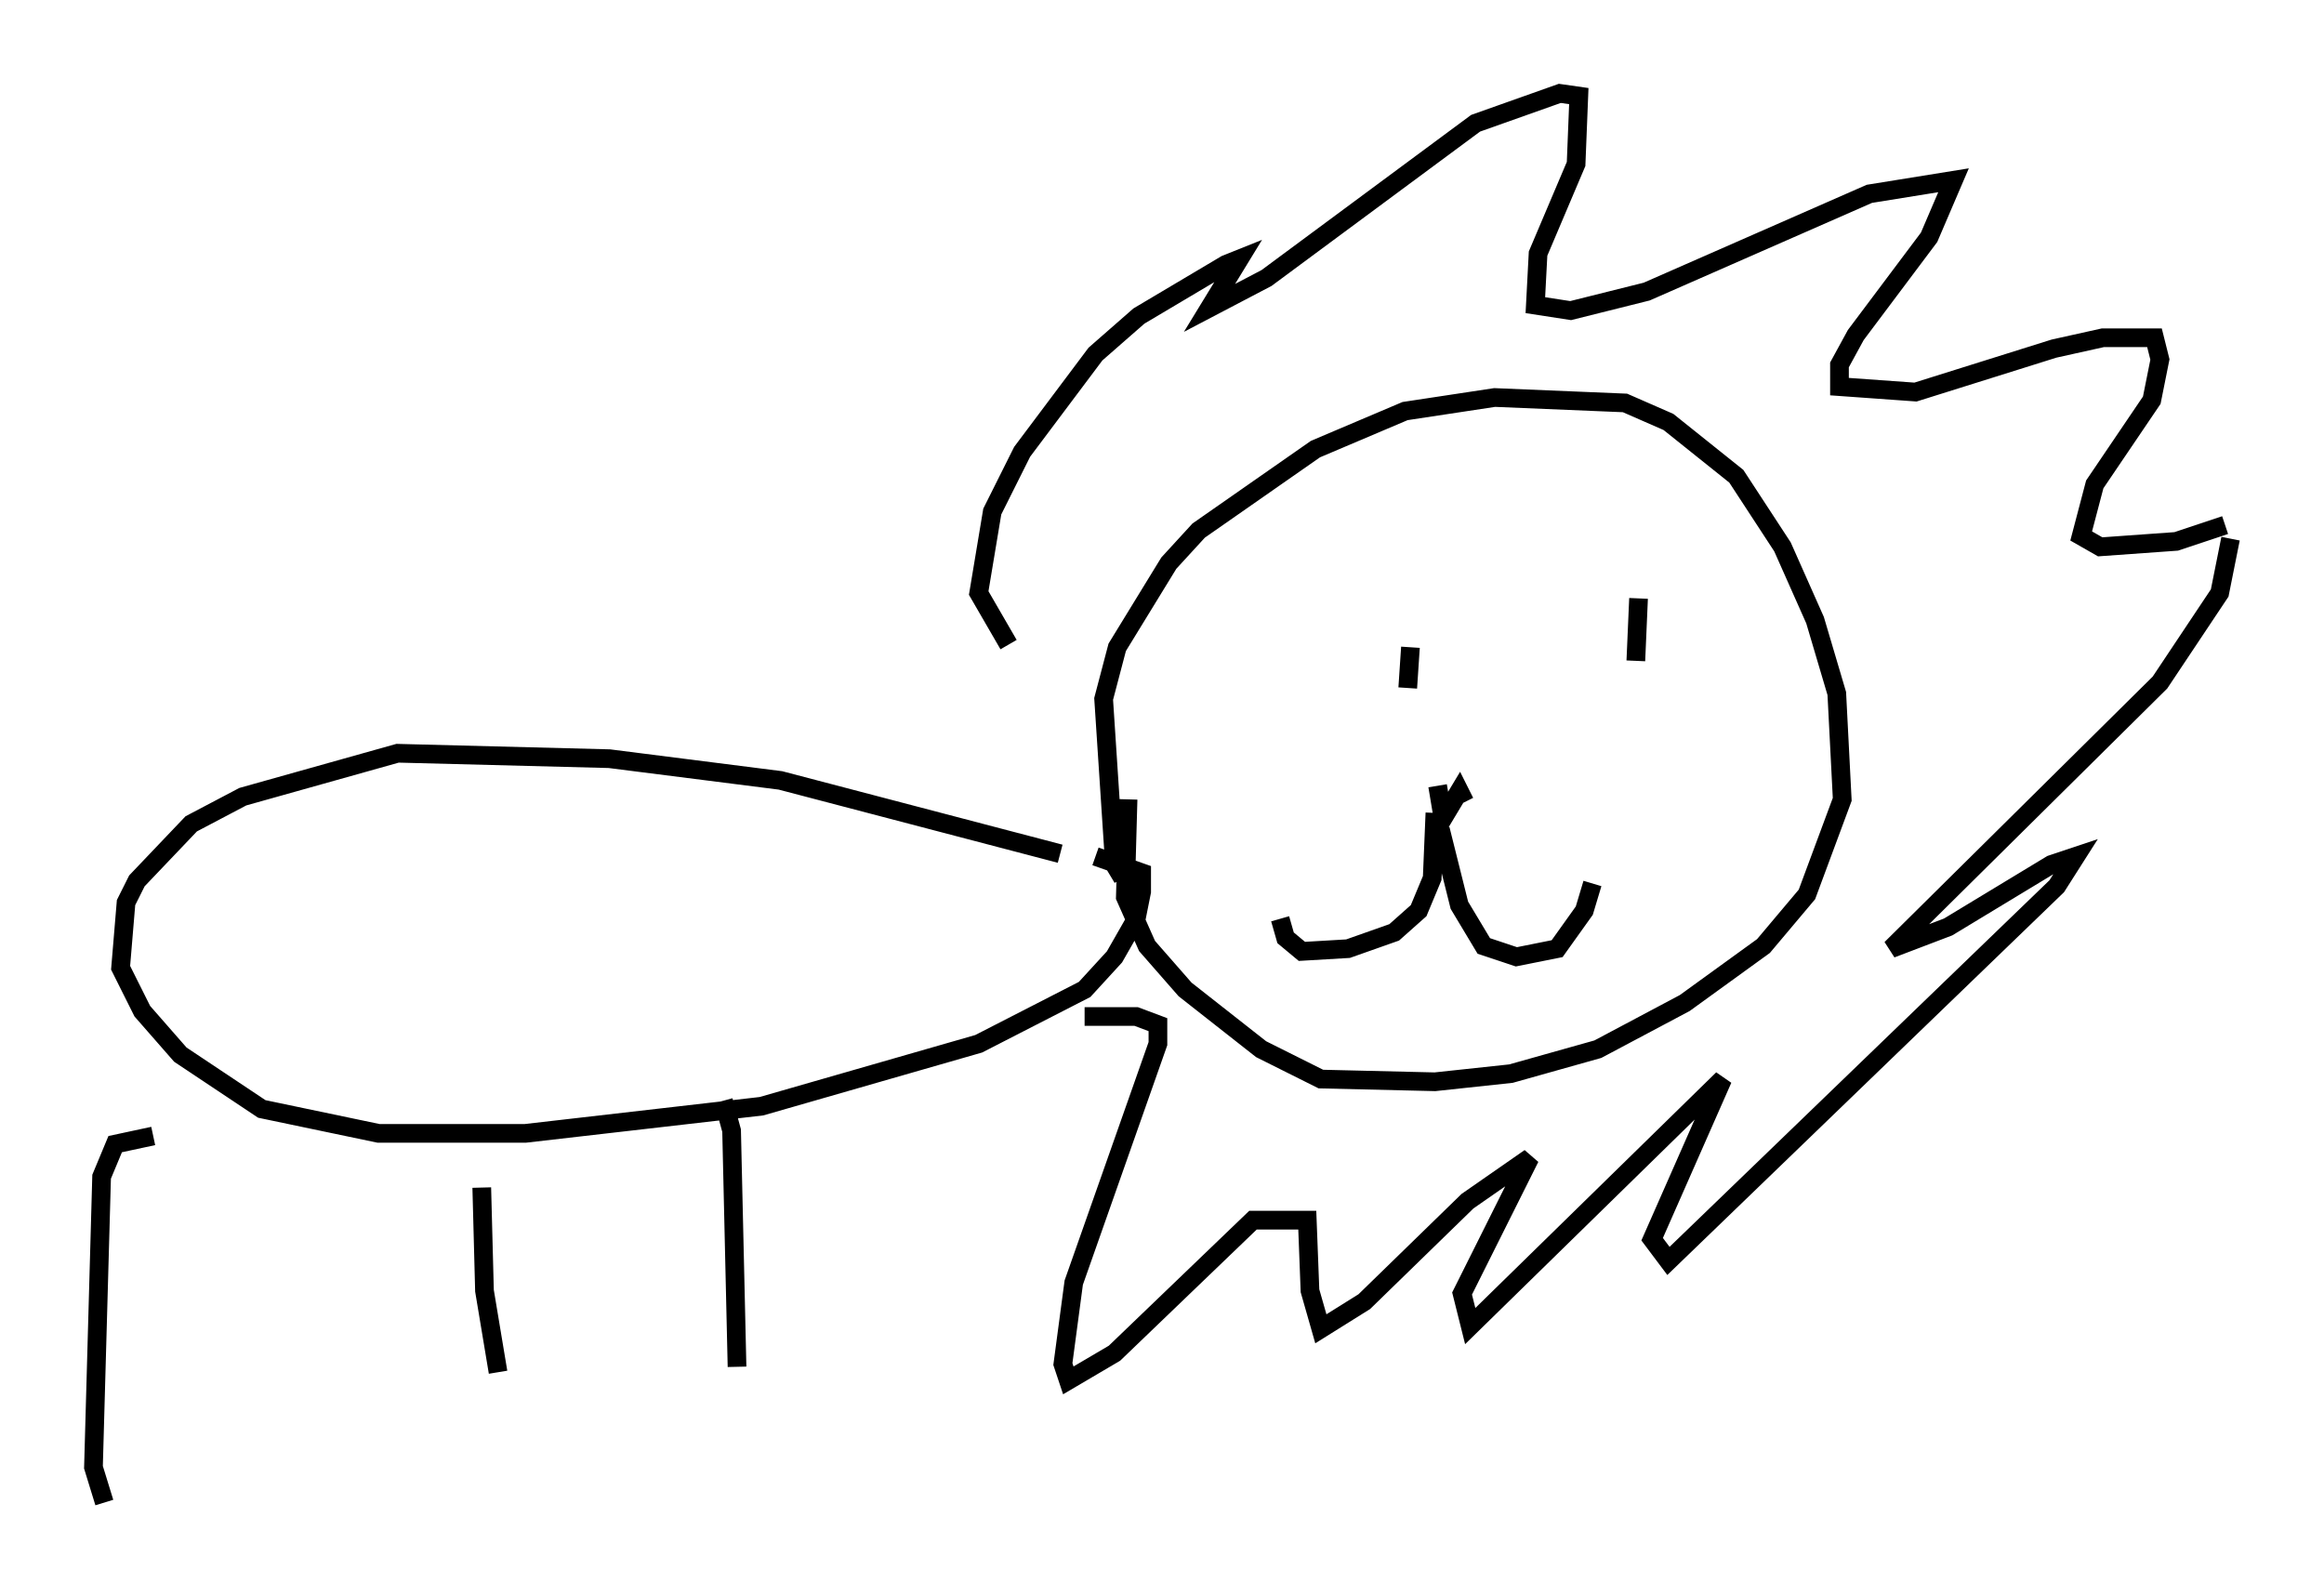 <?xml version="1.0" encoding="utf-8" ?>
<svg baseProfile="full" height="85.385" version="1.1" width="124.313" xmlns="http://www.w3.org/2000/svg" xmlns:ev="http://www.w3.org/2001/xml-events" xmlns:xlink="http://www.w3.org/1999/xlink"><defs /><rect fill="white" height="85.385" width="124.313" x="0" y="0" /><path d="M60.195, 47.268 m-3.486, -1.598 l-14.961, -3.922 -9.151, -1.162 l-11.33, -0.291 -8.279, 2.324 l-2.76, 1.453 -2.905, 3.05 l-0.581, 1.162 -0.291, 3.486 l1.162, 2.324 2.034, 2.324 l4.358, 2.905 6.246, 1.307 l7.844, 0.0 12.637, -1.453 l11.62, -3.341 5.665, -2.905 l1.598, -1.743 1.162, -2.034 l0.291, -1.453 0.0, -1.017 l-2.469, -0.872 m1.453, 1.162 l-0.436, -0.726 -0.581, -8.86 l0.726, -2.76 2.76, -4.503 l1.598, -1.743 6.246, -4.358 l4.793, -2.034 4.793, -0.726 l6.972, 0.291 2.324, 1.017 l3.631, 2.905 2.469, 3.777 l1.743, 3.922 1.162, 3.922 l0.291, 5.665 -1.888, 5.084 l-2.324, 2.76 -4.212, 3.05 l-4.648, 2.469 -4.648, 1.307 l-4.067, 0.436 -6.101, -0.145 l-3.196, -1.598 -4.067, -3.196 l-2.034, -2.324 -1.162, -2.615 l0.145, -5.229 m-6.391, -8.279 l-1.598, -2.76 0.726, -4.358 l1.598, -3.196 3.922, -5.229 l2.324, -2.034 4.648, -2.76 l0.726, -0.291 -1.598, 2.615 l3.05, -1.598 11.184, -8.279 l4.503, -1.598 1.017, 0.145 l-0.145, 3.631 -2.034, 4.793 l-0.145, 2.76 1.888, 0.291 l4.067, -1.017 11.911, -5.229 l4.503, -0.726 -1.307, 3.05 l-3.922, 5.229 -0.872, 1.598 l0.0, 1.162 4.067, 0.291 l7.408, -2.324 2.615, -0.581 l2.76, 0.0 0.291, 1.162 l-0.436, 2.179 -3.05, 4.503 l-0.726, 2.76 1.017, 0.581 l4.067, -0.291 2.615, -0.872 m0.291, 0.726 l-0.581, 2.905 -3.196, 4.793 l-14.38, 14.235 3.05, -1.162 l5.52, -3.341 1.307, -0.436 l-1.017, 1.598 -20.771, 20.045 l-0.872, -1.162 3.777, -8.57 l-13.508, 13.218 -0.436, -1.743 l3.631, -7.263 -3.341, 2.324 l-5.52, 5.374 -2.324, 1.453 l-0.581, -2.034 -0.145, -3.777 l-2.905, 0.0 -7.408, 7.117 l-2.469, 1.453 -0.291, -0.872 l0.581, -4.358 4.503, -12.782 l0.0, -1.017 -1.162, -0.436 l-2.76, 0.0 m-49.821, 6.391 l-2.034, 0.436 -0.726, 1.743 l-0.436, 15.542 0.581, 1.888 m20.19, -16.849 l0.145, 5.52 0.726, 4.358 m12.056, -14.525 l0.436, 1.598 0.291, 12.637 m36.022, -38.492 l-0.145, 2.179 m12.346, -4.793 l-0.145, 3.341 m-10.603, 6.682 l0.291, 1.743 0.872, -1.453 l0.291, 0.581 m-1.598, 0.581 l-0.145, 3.486 -0.726, 1.743 l-1.307, 1.162 -2.469, 0.872 l-2.469, 0.145 -0.872, -0.726 l-0.291, -1.017 m8.57, -4.793 l1.017, 4.067 1.307, 2.179 l1.743, 0.581 2.179, -0.436 l1.453, -2.034 0.436, -1.453 " fill="none" stroke="black" stroke-width="1" /></svg>